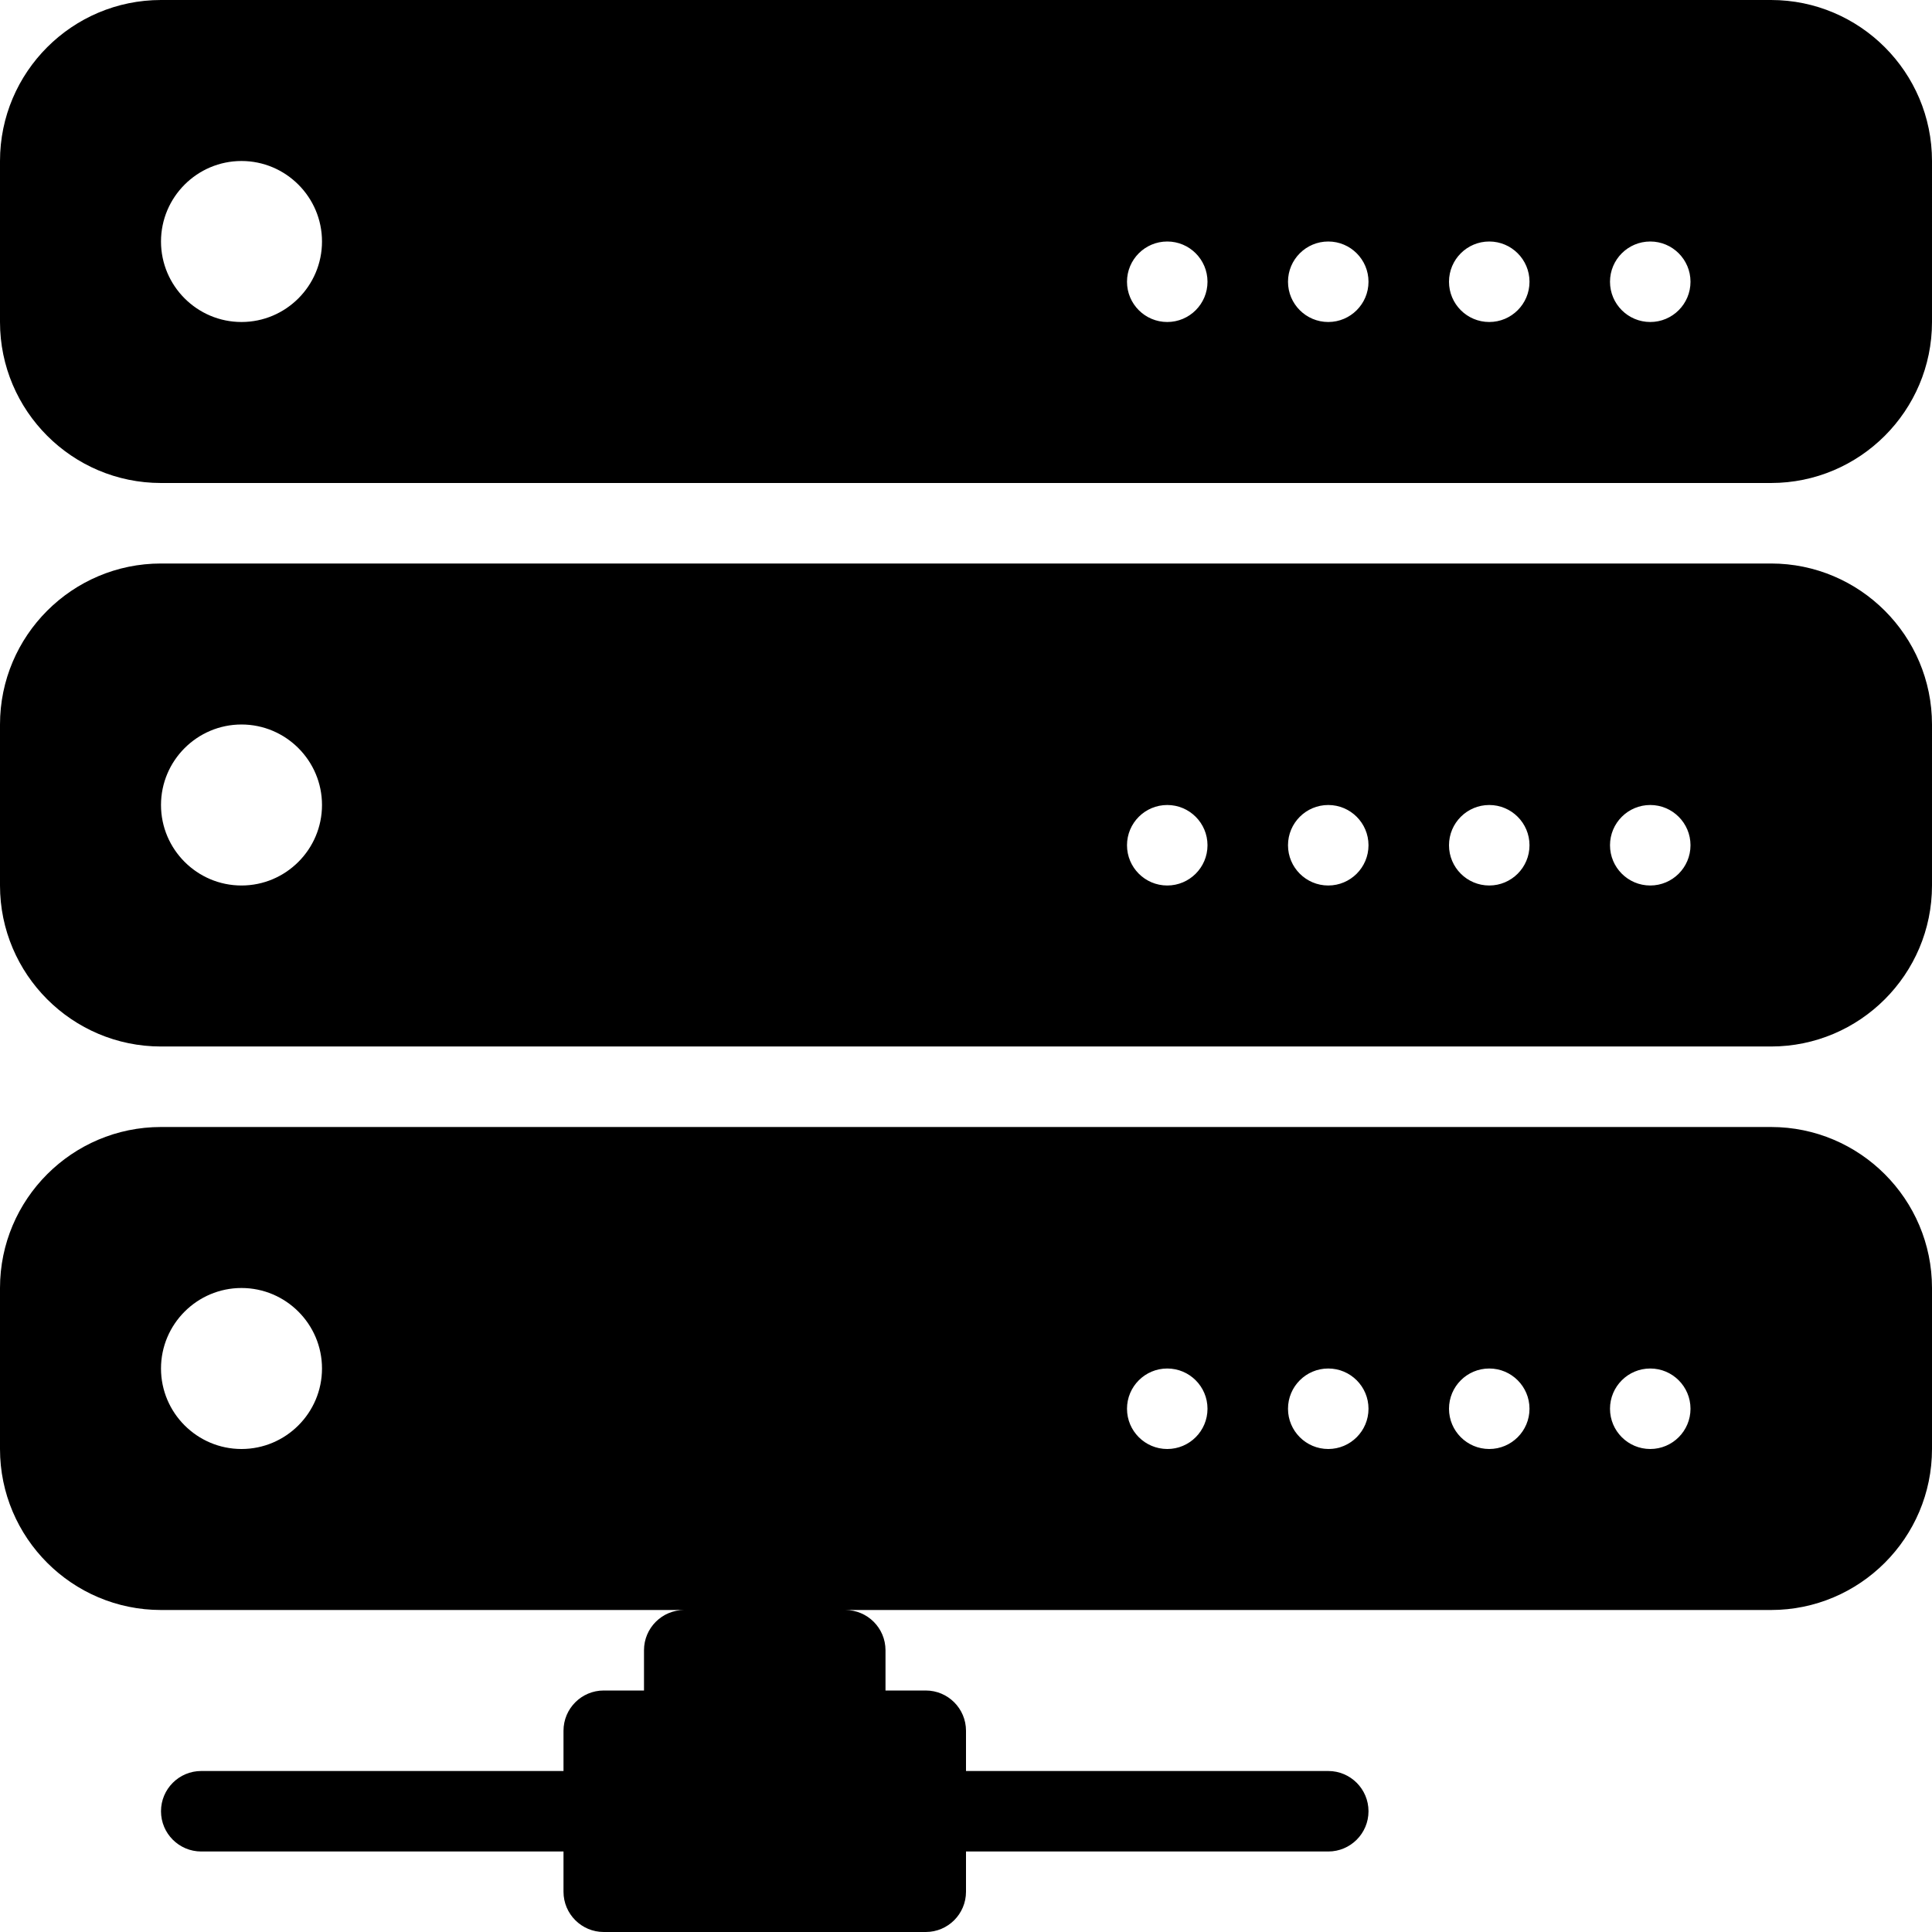 <?xml version="1.0" encoding="iso-8859-1"?>
<!-- Generator: Adobe Illustrator 19.0.0, SVG Export Plug-In . SVG Version: 6.00 Build 0)  -->
<svg version="1.1" id="Layer_1" xmlns="http://www.w3.org/2000/svg" xmlns:xlink="http://www.w3.org/1999/xlink" x="0px" y="0px"
	 viewBox="0 0 24 24" style="enable-background:new 0 0 24 24;" xml:space="preserve">
<g>
	<g>
		<path d="M22,14H2c-1.103,0-2,0.897-2,2v2c0,1.103,0.897,2,2,2h6.5C8.224,20,8,20.224,8,20.5V21H7.5C7.224,21,7,21.224,7,21.5V22
			H2.5C2.224,22,2,22.224,2,22.5S2.224,23,2.5,23H7v0.5C7,23.776,7.224,24,7.5,24h4c0.276,0,0.5-0.224,0.5-0.5V23h4.5
			c0.276,0,0.5-0.224,0.5-0.5S16.776,22,16.5,22H12v-0.5c0-0.276-0.224-0.5-0.5-0.5H11v-0.5c0-0.276-0.224-0.5-0.5-0.5H22
			c1.103,0,2-0.897,2-2v-2C24,14.897,23.103,14,22,14z M3,18c-0.551,0-1-0.449-1-1c0-0.551,0.449-1,1-1c0.551,0,1,0.449,1,1
			C4,17.551,3.551,18,3,18z M14.5,18c-0.276,0-0.5-0.224-0.5-0.5s0.224-0.5,0.5-0.5s0.5,0.224,0.5,0.5S14.776,18,14.5,18z M16.5,18
			c-0.276,0-0.5-0.224-0.5-0.5s0.224-0.5,0.5-0.5s0.5,0.224,0.5,0.5S16.776,18,16.5,18z M18.5,18c-0.276,0-0.5-0.224-0.5-0.5
			s0.224-0.5,0.5-0.5s0.5,0.224,0.5,0.5S18.776,18,18.5,18z M20.5,18c-0.276,0-0.5-0.224-0.5-0.5s0.224-0.5,0.5-0.5
			s0.5,0.224,0.5,0.5S20.776,18,20.5,18z M22,0H2C0.897,0,0,0.897,0,2v2c0,1.103,0.897,2,2,2h20c1.103,0,2-0.897,2-2V2
			C24,0.897,23.103,0,22,0z M3,4C2.449,4,2,3.551,2,3c0-0.551,0.449-1,1-1c0.551,0,1,0.449,1,1C4,3.551,3.551,4,3,4z M14.5,4
			C14.224,4,14,3.776,14,3.5S14.224,3,14.5,3S15,3.224,15,3.5S14.776,4,14.5,4z M16.5,4C16.224,4,16,3.776,16,3.5S16.224,3,16.5,3
			S17,3.224,17,3.5S16.776,4,16.5,4z M18.5,4C18.224,4,18,3.776,18,3.5S18.224,3,18.5,3S19,3.224,19,3.5S18.776,4,18.5,4z M20.5,4
			C20.224,4,20,3.776,20,3.5S20.224,3,20.5,3S21,3.224,21,3.5S20.776,4,20.5,4z M22,7H2C0.897,7,0,7.897,0,9v2c0,1.103,0.897,2,2,2
			h20c1.103,0,2-0.897,2-2V9C24,7.897,23.103,7,22,7z M3,11c-0.551,0-1-0.449-1-1c0-0.551,0.449-1,1-1c0.551,0,1,0.449,1,1
			C4,10.551,3.551,11,3,11z M14.5,11c-0.276,0-0.5-0.224-0.5-0.5s0.224-0.5,0.5-0.5s0.5,0.224,0.5,0.5S14.776,11,14.5,11z M16.5,11
			c-0.276,0-0.5-0.224-0.5-0.5s0.224-0.5,0.5-0.5s0.5,0.224,0.5,0.5S16.776,11,16.5,11z M18.5,11c-0.276,0-0.5-0.224-0.5-0.5
			s0.224-0.5,0.5-0.5s0.5,0.224,0.5,0.5S18.776,11,18.5,11z M20.5,11c-0.276,0-0.5-0.224-0.5-0.5s0.224-0.5,0.5-0.5
			s0.5,0.224,0.5,0.5S20.776,11,20.5,11z"/>
	</g>
</g>
</svg>
